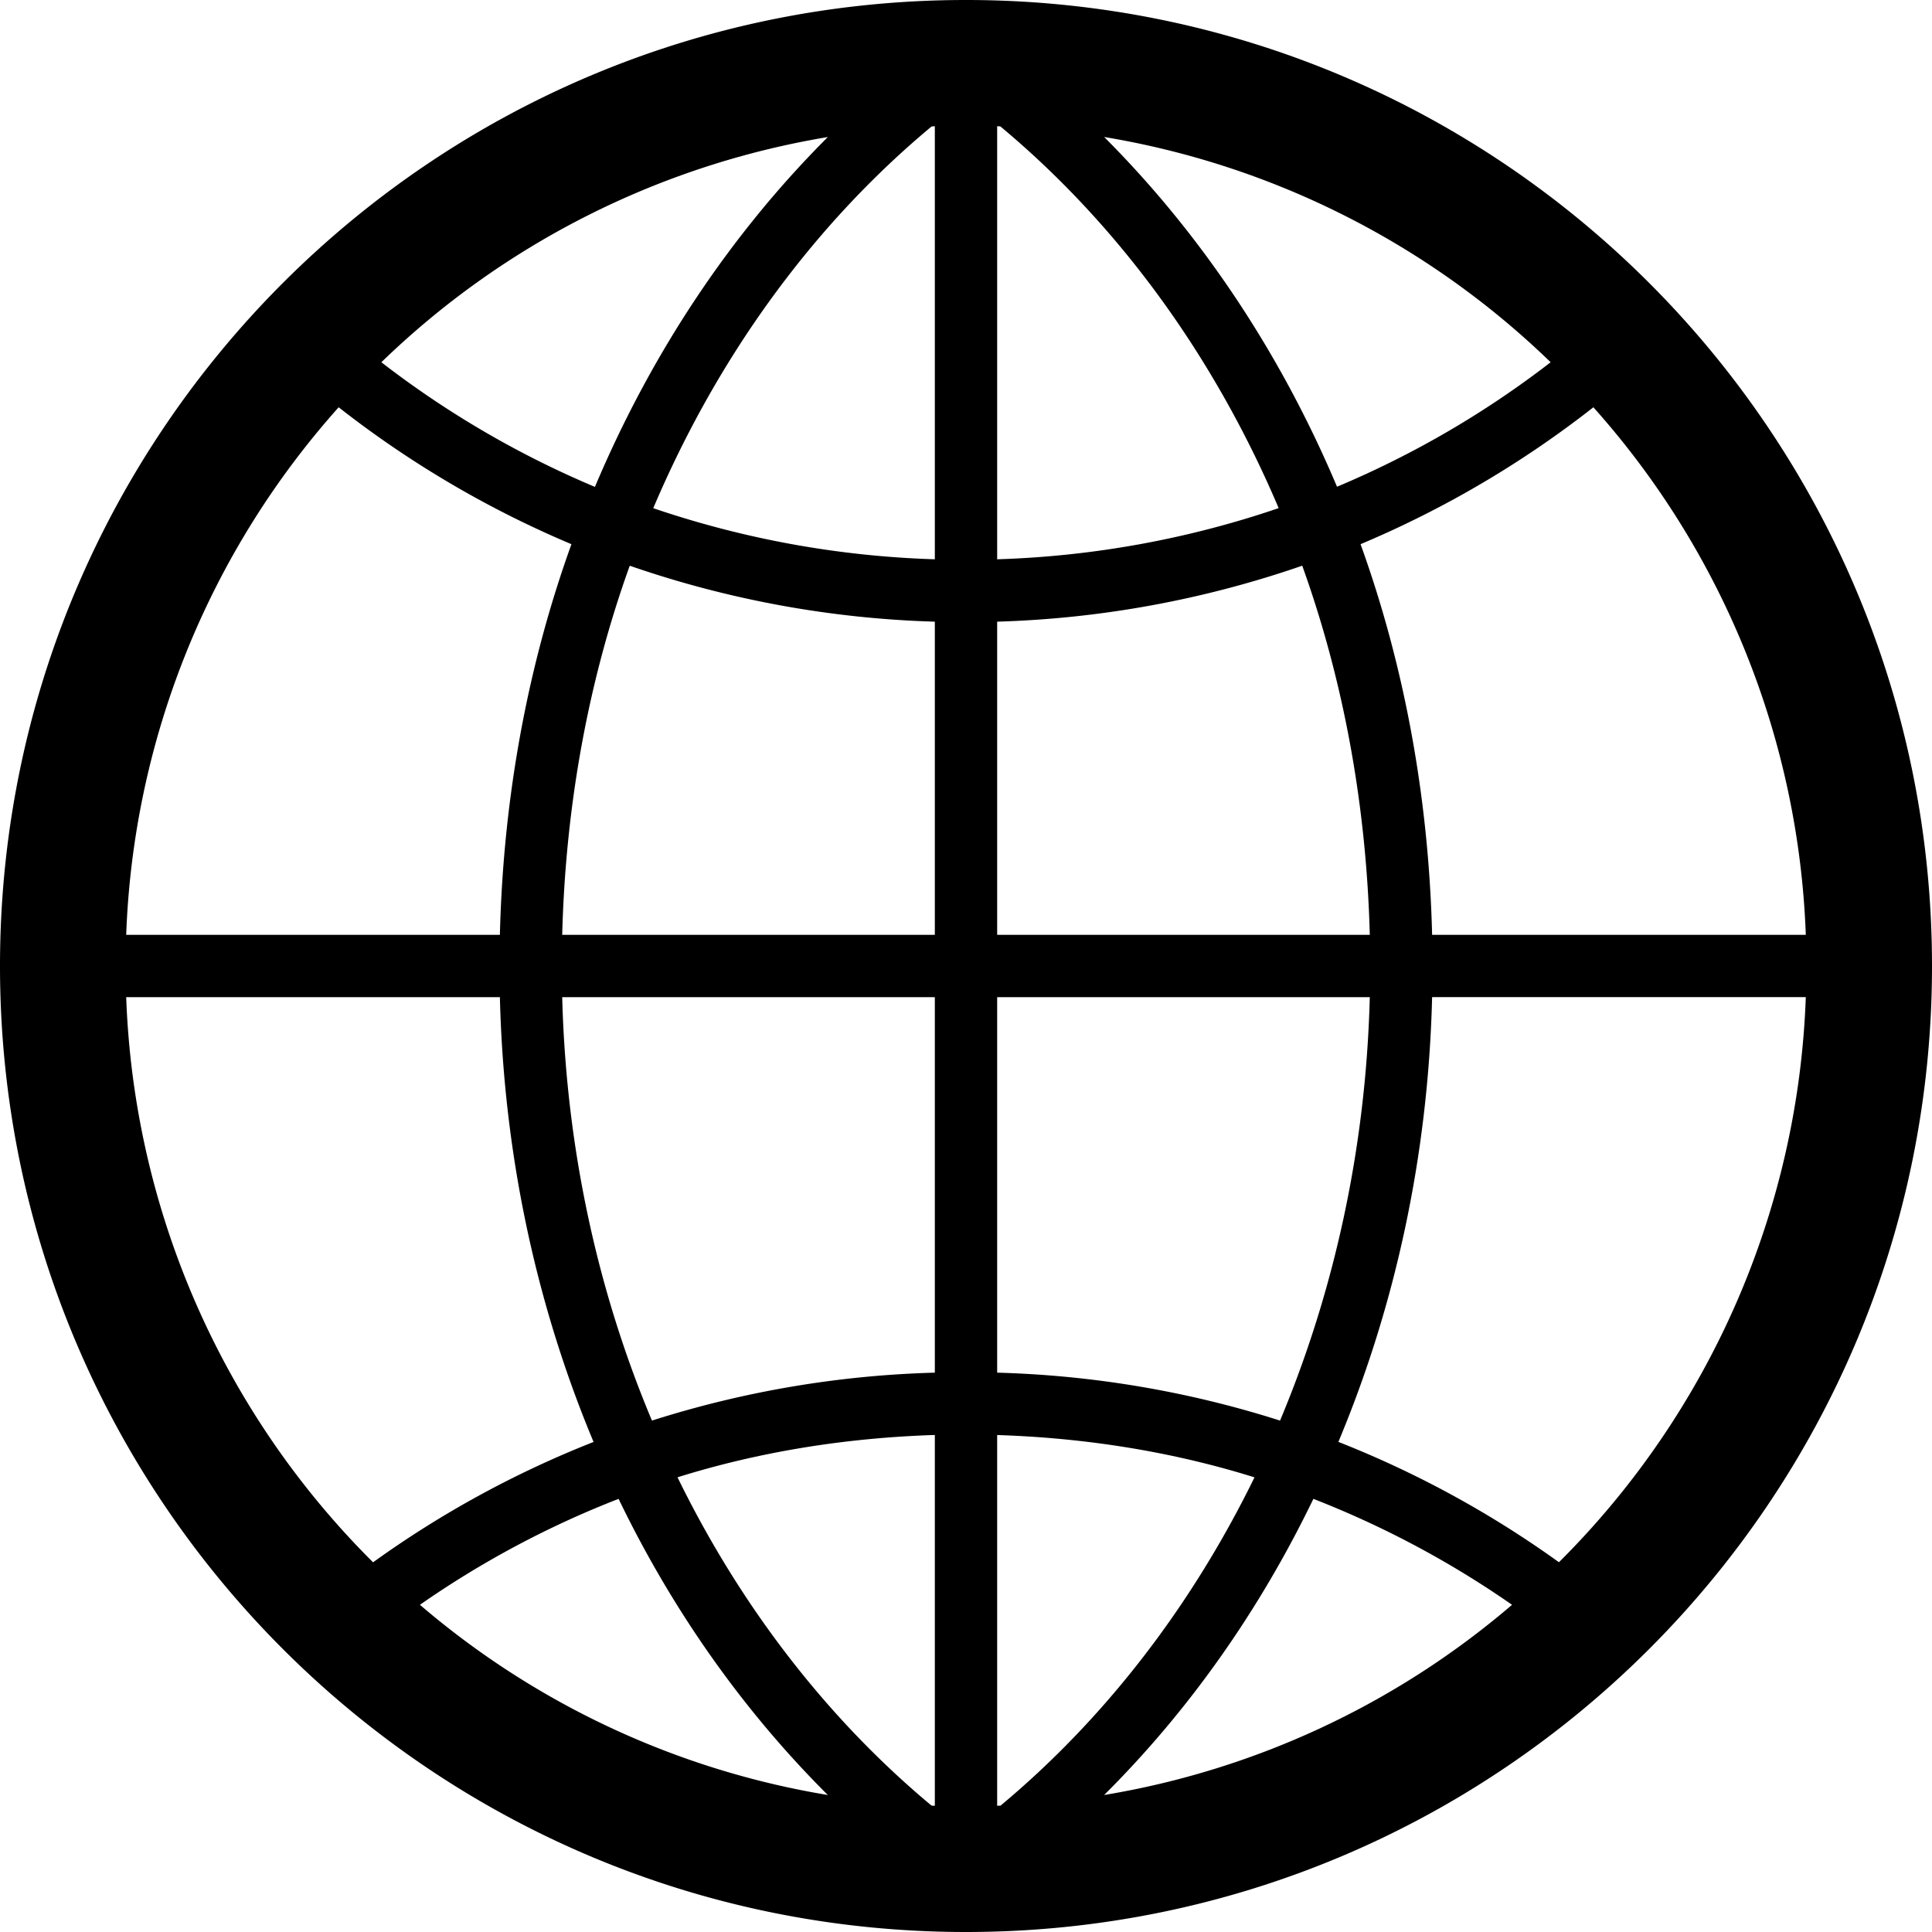 <svg id="Layer_1" data-name="Layer 1" xmlns="http://www.w3.org/2000/svg" viewBox="0 0 992 992"><path d="M496,0C222.05,0,0,222.05,0,496S222.05,992,496,992,992,770,992,496,770,0,496,0ZM927.2,480H735.33c-1.76-70.88-14.37-138.59-36.74-200.58a522.33,522.33,0,0,0,119.55-70.3A429.84,429.84,0,0,1,927.2,480ZM478.3,927.1c-53.18-44.28-97.79-101.79-130.43-168.57,41.89-13.09,86.27-20.26,132.13-21.73V927.17c-.58,0-1.12,0-1.7-.07ZM513.63,64.9c60.35,50.24,109.6,117.53,142.91,196A495,495,0,0,1,512,287.17V64.8Zm53.31,5.44A430.76,430.76,0,0,1,796.19,186,489.34,489.34,0,0,1,686.5,249.92c-29.12-69-70-130-119.56-179.58ZM480,64.8V287.17a495.85,495.85,0,0,1-144.58-26.24c33.32-78.5,82.56-145.79,142.92-196ZM305.47,250A490.82,490.82,0,0,1,195.81,186,430.67,430.67,0,0,1,425.06,70.37C375.46,119.87,334.62,180.9,305.47,250Zm17.89,40.48A525.58,525.58,0,0,0,480,319.2V480H288.67C290.4,413,302.27,349,323.36,290.43ZM480,512V704.8a525.24,525.24,0,0,0-145.25,24.61C307,663.42,290.69,589.92,288.67,512ZM425.06,921.66A429.74,429.74,0,0,1,215.62,824a486.37,486.37,0,0,1,102-54.4c27.91,57.86,64.42,109.22,107.43,152.06ZM512,927.2V736.83c45.82,1.47,90.24,8.64,132.13,21.73-32.67,66.78-77.25,124.29-130.43,168.58-.55,0-1.12,0-1.7.06ZM674.37,769.6a490.49,490.49,0,0,1,102,54.4,430,430,0,0,1-209.44,97.66C610,878.82,646.43,827.46,674.37,769.6Zm-17.12-40.19A525.62,525.62,0,0,0,512,704.8V512H703.33c-2,77.92-18.4,151.42-46.08,217.41ZM512,480V319.2a526,526,0,0,0,156.64-28.74C689.7,349,701.57,413,703.33,480H512ZM173.89,209.12a522.77,522.77,0,0,0,119.52,70.3c-22.37,62-35,129.7-36.74,200.58H64.8A429.71,429.71,0,0,1,173.89,209.12ZM64.8,512H256.67c2,81.76,19.07,159,48.1,228.38a519.27,519.27,0,0,0-113.22,61.8A430.87,430.87,0,0,1,64.8,512ZM800.45,802.14A520.45,520.45,0,0,0,687.2,740.35c29.06-69.41,46.11-146.62,48.13-228.38H927.2A430.84,430.84,0,0,1,800.45,802.14Z" transform="translate(0 0)"/></svg>